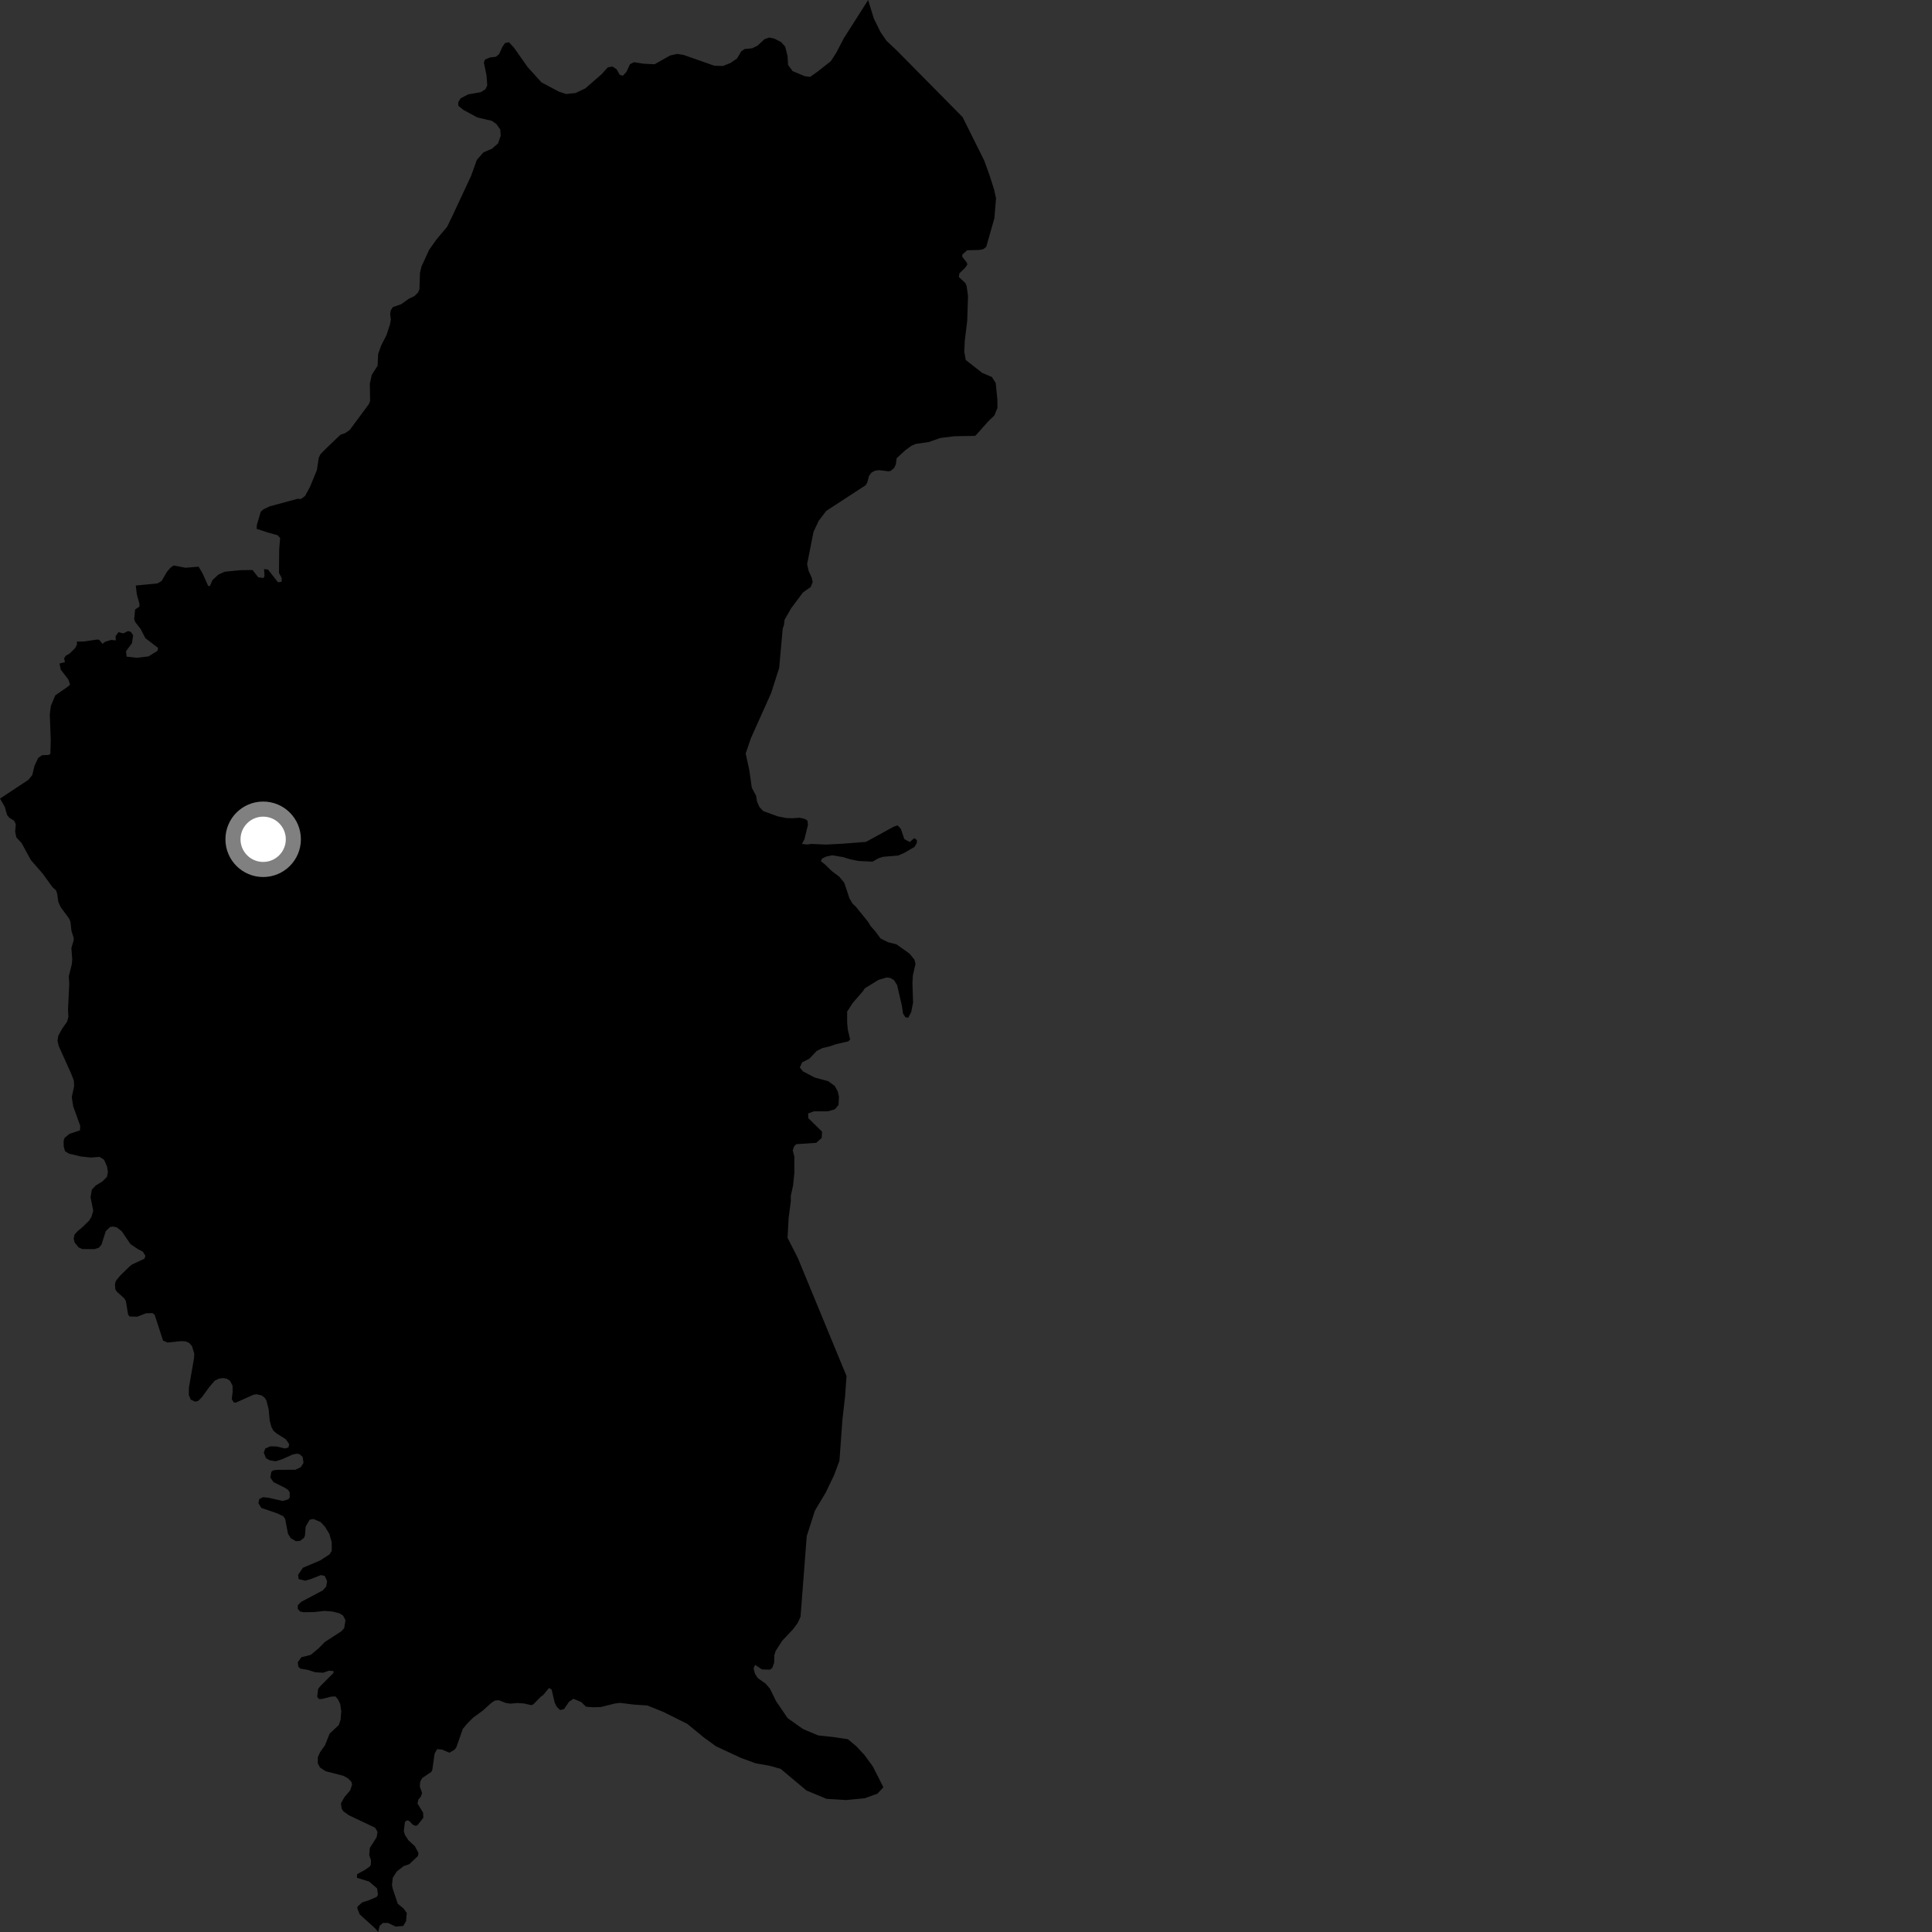 <?xml version="1.0" encoding="utf-8" ?>
<svg baseProfile="full" height="1024" version="1.1" width="1024" xmlns="http://www.w3.org/2000/svg" xmlns:ev="http://www.w3.org/2001/xml-events" xmlns:xlink="http://www.w3.org/1999/xlink"><rect width="100%" height="100%" fill="#333333" stroke="none"/><defs /><polygon fill="black" points="200.428,1024.0 201.218,1020.74 202.88,1019.217 205.673,1019.197 209.636,1021.095 213.697,1020.805 215.216,1018.257 215.604,1013.917 213.868,1011.507 210.808,1009.015 208.138,1000.995 207.759,999.08 208.193,995.227 210.289,991.935 213.932,989.091 216.967,988.021 221.546,983.694 221.813,982.109 219.901,978.551 216.46,975.372 214.62,972.528 214.027,970.579 214.613,965.738 215.646,964.836 216.859,965.091 218.861,967.205 220.47,967.766 221.42,967.223 224.378,963.45 224.259,960.745 221.268,955.862 221.731,953.815 223.012,952.328 223.718,950.357 222.508,946.873 222.709,944.37 223.79,942.395 228.622,939.124 229.147,937.947 230.345,929.496 231.677,927.081 234.363,927.328 238.205,928.984 241.084,927.253 241.96,925.883 245.282,916.381 247.575,913.591 250.904,910.288 255.908,906.649 260.16,902.773 262.226,901.359 264.325,901.132 268.018,902.578 270.432,902.965 274.304,902.639 277.824,902.897 281.476,903.745 282.607,903.4 286.757,899.191 287.792,898.515 290.974,894.674 292.362,895.457 293.984,902.431 295.082,904.611 296.885,906.36 298.937,905.864 301.608,901.973 303.923,900.397 308.051,902.107 310.613,904.597 314.313,904.887 318.35,904.78 325.819,902.917 328.625,902.554 335.737,903.448 343.073,903.943 351.442,907.287 364.259,913.674 373.233,921.037 379.542,925.6 392.746,931.751 400.601,934.612 407.84,935.875 413.756,937.522 427.447,949.01 438.09,953.421 448.459,954.062 458.306,953.118 465.039,950.688 468.216,947.295 462.636,936.288 458.172,930.165 453.81,925.499 449.426,921.832 441.881,920.692 433.673,919.809 425.613,916.424 417.475,910.665 411.321,901.631 408.067,894.998 405.72,892.306 401.655,889.427 400.17,887.159 399.397,884.19 400.235,882.417 403.882,884.837 408.139,884.946 409.345,883.973 410.305,881.275 410.406,877.328 411.09,875.089 414.57,869.652 420.322,863.554 422.748,860.288 424.297,856.938 427.591,814.172 431.935,800.66 437.672,791.064 442.099,781.82 444.922,774.235 446.489,752.617 447.902,740.166 448.683,729.355 422.871,666.768 417.431,656.096 417.977,645.691 419.146,636.767 419.133,633.855 420.339,628.336 421.02,621.7 421.02,613.009 420.183,609.788 420.86,607.627 422.051,606.429 432.609,605.728 435.514,603.143 435.707,599.792 428.411,592.65 428.317,590.14 431.446,589.031 438.821,589.026 442.517,587.933 444.438,585.654 444.665,581.339 444.054,578.545 442.45,575.593 439.043,573.08 431.786,571.111 425.603,567.862 423.914,565.793 425.179,563.034 428.894,561.193 432.89,557.001 436.028,555.469 439.969,554.544 442.853,553.503 449.588,551.948 450.59,550.973 449.359,545.736 449.003,541.968 449.007,536.172 451.936,531.615 457.351,525.387 458.351,523.848 465.632,519.359 469.903,518.099 471.785,518.288 473.807,519.455 475.489,522.108 478.035,533.17 478.63,537.268 479.911,539.165 481.377,539.431 482.986,536.337 483.956,531.366 483.609,521.135 483.83,517.058 485.226,510.868 484.686,508.652 482.033,505.421 475.148,500.512 470.662,499.386 466.766,497.465 463.87,493.574 461.536,490.933 460.011,488.458 453.573,480.523 451.957,479.043 450.272,476.247 447.447,467.797 444.795,464.638 440.82,461.648 437.351,458.262 435.075,456.434 435.751,455.046 437.897,454.007 441.1,453.32 446.827,454.28 450.411,455.386 454.908,456.339 462.433,456.684 465.571,454.917 468.043,454.128 476.155,453.423 479.368,451.995 484.738,448.87 485.911,446.841 486.009,445.365 484.635,444.206 482.13,446.29 479.325,444.732 477.454,439.297 475.747,437.487 473.776,438.108 459.003,446.213 446.685,447.17 437.992,447.64 430.047,447.298 427.996,447.599 425.048,447.322 426.394,444.721 428.225,437.218 428.013,435.008 426.715,434.096 423.857,433.411 420.003,433.687 416.637,433.57 412.236,432.69 404.561,429.905 402.466,427.678 401.202,424.713 400.754,421.761 398.476,417.519 397.099,407.899 395.227,399.393 397.935,391.401 408.717,367.343 412.979,354.008 414.849,333.191 415.538,331.221 415.843,328.475 419.336,322.408 425.593,314.018 429.711,311.109 430.734,308.475 430.193,306.13 428.581,302.548 427.787,299.018 431.187,281.853 433.918,276.074 437.891,270.815 458.837,257.158 459.686,255.683 460.604,252.23 461.92,250.462 463.712,249.512 465.959,249.183 470.972,249.803 472.094,249.561 473.985,247.956 474.839,246.029 475.233,242.877 479.847,238.63 483.081,236.274 485.436,235.258 492.223,234.311 498.348,232.145 505.816,231.217 516.547,231.025 517.127,230.817 523.722,223.388 527.027,220.2 528.663,216.244 528.631,211.765 527.755,202.989 525.716,199.808 520.615,197.652 511.882,190.819 511.072,186.433 511.357,180.605 512.653,169.976 513.062,156.867 512.307,151.408 511.622,149.975 508.185,146.796 508.503,144.864 511.643,141.801 512.702,140.236 512.463,139.209 510.027,136.126 510.042,134.907 512.631,132.646 519.051,132.473 521.08,132.089 522.706,130.89 527.037,115.695 527.922,105.118 526.905,100.518 524.357,92.54 521.642,85.072 510.195,62.067 475.361,26.805 469.915,21.668 466.741,17.083 463.142,9.831 460.139,0.0 447.227,20.292 443.228,27.985 440.343,32.438 433.317,37.961 429.374,40.764 426.397,40.324 420.136,37.711 417.691,34.424 417.425,29.733 416.168,24.731 414.04,22.319 410.345,20.436 407.7,19.898 405.193,20.785 401.503,24.203 398.669,25.596 394.68,25.961 392.848,27.255 390.636,31 387.122,33.408 383.126,34.979 378.568,34.824 362.334,29.119 358.945,28.57 355.138,29.427 346.962,34.048 341.174,33.771 335.969,32.981 333.888,34.066 332.01,38.122 330.157,40.122 328.512,39.699 326.824,36.716 324.613,35.252 322.12,35.727 318.849,39.344 310.231,46.844 305.071,49.307 300.031,49.837 296.169,48.552 286.993,43.657 279.689,35.585 272.414,25.272 269.737,22.377 267.67,22.848 266.331,24.751 264.531,28.695 262.864,30.093 259.73,30.445 256.992,31.611 256.464,33.231 257.848,39.834 258.259,45.233 257.326,47.256 254.912,48.837 248.13,50.034 244.139,52.103 242.875,54.212 242.926,56.057 245.614,58.247 252.974,62.248 260.619,64.023 263.068,65.697 265.164,68.688 265.367,71.957 263.979,76.001 260.805,78.799 256.245,80.748 252.723,84.76 249.7,93.202 239.984,114.009 236.999,120.169 231.451,126.785 227.451,132.408 223.396,141.249 222.605,144.546 222.297,153.321 221.579,155.042 219.649,156.938 216.657,158.367 212.65,161.236 208.206,162.787 207.114,164.543 206.797,166.372 207.159,169.441 206.711,171.925 204.837,177.675 202.077,183.012 200.436,187.569 200.14,193.826 197.046,198.708 196.017,203.397 196.166,212.42 195.567,214.092 185.395,227.855 182.979,229.54 180.397,230.463 172.968,237.575 169.863,240.725 168.967,242.547 167.954,249.175 164.299,258.07 161.696,262.859 159.57,264.457 157.626,264.396 142.873,268.405 139.612,269.984 138.194,271.234 136.176,278.105 136.025,280.308 142.163,282.293 147.205,283.717 148.464,285.184 147.978,291.228 147.859,303.65 149.299,306.321 149.266,308.341 147.344,308.618 142.038,301.874 139.945,301.627 140.202,305.273 139.659,306.351 136.859,305.978 133.867,302.123 127.57,302.196 119.148,303.026 115.803,304.5 112.59,307.484 111.257,310.643 110.328,310.547 107.336,303.838 105.239,300.347 98.329,300.921 92.048,299.71 90.453,300.802 88.422,303.169 85.685,307.906 83.498,309.203 71.959,310.346 72.521,315.044 73.895,319.982 73.88,321.553 71.611,323.034 71.142,328.115 71.648,329.663 74.526,333.365 77.057,338.261 83.796,343.412 83.482,344.956 78.722,347.906 72.579,348.635 67.131,348.042 66.774,345.182 69.943,340.904 70.574,336.707 69.405,334.962 67.91,334.456 65.344,335.706 62.821,335.048 61.267,337.136 61.377,339.406 58.867,339.18 55.745,340.123 54.337,341.26 52.57,339.136 51.605,338.946 44.517,339.996 40.788,340.056 40.76,341.728 39.82,343.519 36.864,346.415 34.889,347.531 33.956,348.962 34.448,350.932 31.544,351.673 32.198,354.937 36.192,360.087 37.14,362.751 36.209,363.762 29.311,368.552 26.967,374.119 26.386,378.595 26.9,392.3 26.698,399.537 25.857,400.129 22.277,400.283 20.26,401.676 18.268,405.924 17.107,410.794 15.064,413.316 0.0,423.276 2.509,427.573 3.78,431.99 4.991,433.459 7.495,435.013 8.373,436.908 8.018,440.784 8.682,443.856 11.461,446.853 16.339,455.822 22.555,462.955 27.795,470.186 29.733,471.956 30.349,473.846 30.895,477.976 32.183,480.844 36.564,486.776 37.339,488.504 37.855,493.24 39.058,497.146 39.036,498.461 37.832,502.429 38.296,508.634 38.059,511.118 36.441,517.494 36.703,521.323 36.04,535.385 36.243,538.945 35.558,541.505 32.908,545.295 30.898,548.952 30.48,551.516 31.081,554.303 37.702,569.026 39.127,572.671 39.292,575.676 38.036,581.496 38.787,586.334 42.518,596.672 42.398,599.108 36.787,600.989 34.215,603.125 33.708,604.774 33.76,607.665 34.481,610.187 36.611,611.468 42.783,612.94 48.122,613.524 52.735,613.158 55.165,614.679 56.718,618.223 57.188,621.04 56.738,623.687 54.374,626.117 50.704,628.371 48.671,630.549 47.983,634.53 49.423,641.706 48.511,644.86 47.287,646.887 43.995,650.136 40.926,652.73 39.48,654.424 39.055,656.455 39.573,658.573 41.66,661.151 43.617,662.026 50.08,662.062 52.364,661.339 53.795,659.675 56.064,652.54 58.315,650.333 59.99,650.094 61.948,650.579 64.556,652.629 69.157,659.425 73.082,662.052 75.723,663.402 77.088,665.658 76.505,667.173 70.119,670.134 68.752,671.171 63.821,675.979 61.481,678.793 60.936,680.533 61.131,683.399 62.001,684.699 65.914,688.193 66.694,689.522 67.918,696.77 68.714,697.771 72.784,697.869 77.285,696.089 80.799,695.983 81.971,696.856 86.41,710.518 88.735,711.576 96.047,710.819 98.418,710.961 100.309,711.815 101.744,713.424 102.966,717.429 102.819,719.96 100.113,735.568 100.085,739.358 101.12,741.846 103.472,742.904 105.067,742.497 107.067,740.46 110.779,735.359 113.774,731.814 115.997,730.727 118.265,730.403 120.3,730.774 121.903,731.851 123.26,734.427 123.311,737.764 122.824,741.547 123.899,743.303 125.02,743.425 134.372,739.217 135.995,738.986 138.776,739.627 140.395,740.941 141.259,742.437 142.394,747.028 142.945,752.865 143.861,756.382 144.954,758.345 146.708,759.826 151.447,762.795 153.289,765.431 152.887,767.175 151.047,767.733 146.542,766.633 143.182,766.6 140.615,767.743 139.822,769.843 140.941,772.827 142.933,773.981 146.154,774.516 149.528,773.427 155.114,770.918 157.342,770.469 158.794,770.76 160.433,772.238 160.864,775.375 159.383,777.66 156.564,778.997 147.134,779.035 144.944,779.267 143.809,780.032 143.274,783.156 144.987,785.583 150.691,788.383 152.692,789.671 153.532,791.004 153.536,793.774 152.713,794.71 149.856,795.55 142.266,793.824 139.363,793.541 137.415,794.53 136.974,796.728 138.497,799.225 146.828,802.077 150.115,803.602 151.162,805.113 152.629,812.895 154.1,815.268 156.848,816.868 158.994,816.704 161.145,815.1 161.647,813.758 162.015,809.148 164.115,805.47 166.163,805.11 169.933,806.736 172.279,809.255 174.565,813.02 175.826,817.44 175.821,821.965 174.688,823.822 169.776,827.024 160.55,830.962 158.015,834.674 158.302,836.955 161.789,837.804 164.808,836.902 170.055,834.84 172.114,835.244 173.364,838.005 172.887,840.894 171.134,842.908 159.671,848.996 157.891,850.762 157.783,852.606 158.973,854.108 160.847,854.509 166.361,854.44 171.969,853.815 176.388,854.183 179.875,855.071 181.822,856.235 183.113,858.76 182.431,862.936 180.9,864.623 172.221,870.263 168.787,873.704 164.666,877.135 159.746,878.358 157.819,881.03 158.135,883.426 159.166,884.402 163.243,885.084 167.017,886.339 171.291,886.58 174.292,885.514 176.788,885.696 176.713,886.746 169.776,893.671 168.628,895.17 168.108,899.37 169.083,900.539 170.774,900.472 175.606,899.237 177.821,899.159 179.237,900.861 180.332,903.219 180.869,907.022 180.525,911.514 179.542,914.335 174.739,918.82 172.194,925.144 169.748,928.49 168.474,931.286 168.438,934.648 169.619,936.813 172.554,938.776 181.982,941.202 184.376,942.517 186.229,944.362 186.612,945.854 185.641,948.872 182.52,952.569 180.7,955.821 181.09,958.604 181.899,959.967 184.852,962.096 198.837,968.738 200.098,970.945 199.649,973.705 195.988,979.52 195.708,983.272 196.609,985.886 196.573,988.249 196.002,989.293 193.251,991.192 189.321,993.32 189.159,995.267 195.638,997.265 199.881,1000.912 200.315,1004.283 199.653,1005.387 195.746,1007.092 191.915,1008.345 189.625,1010.405 189.336,1011.33 190.634,1014.654 198.907,1022.129 200.428,1024.0" /><circle cx="139.482" cy="444.842" fill="rgb(100%,100%,100%)" r="16" stroke="grey" stroke-width="8" /></svg>